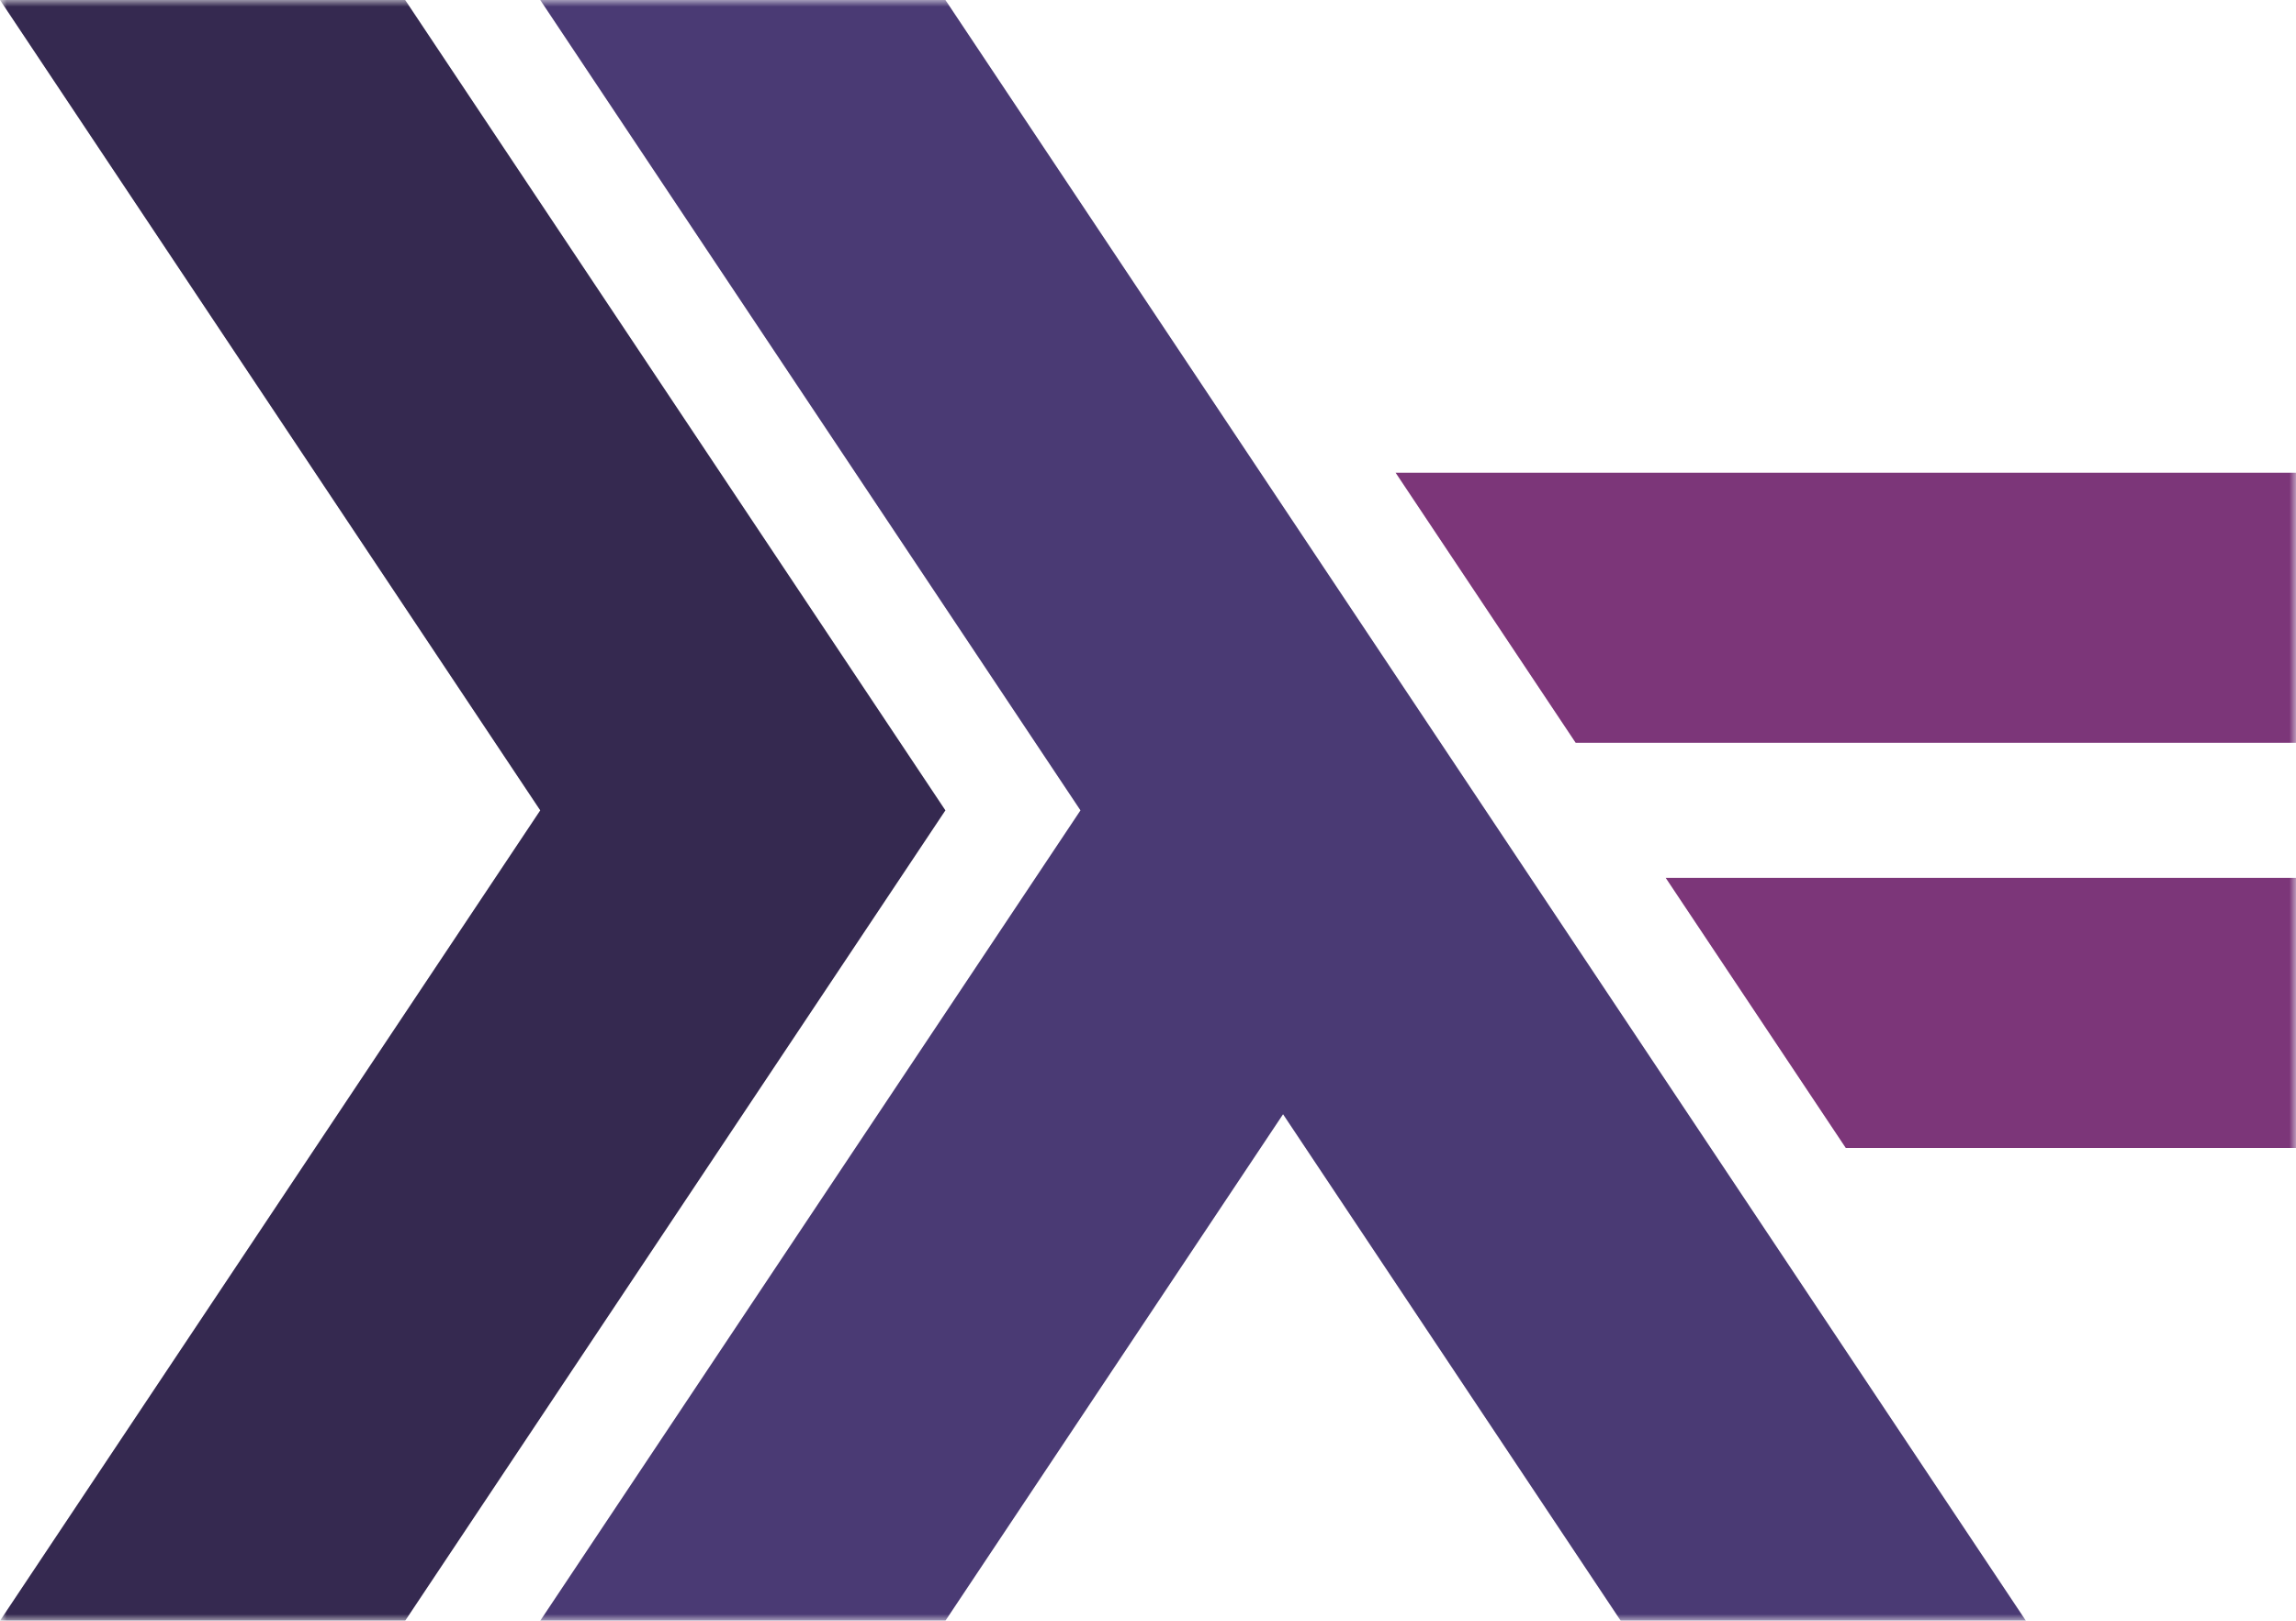<?xml version="1.0" encoding="UTF-8"?>
<svg width="170px" height="120px" viewBox="0 0 170 120" version="1.1" xmlns="http://www.w3.org/2000/svg" xmlns:xlink="http://www.w3.org/1999/xlink">
    <!-- Generator: Sketch 39.1 (31720) - http://www.bohemiancoding.com/sketch -->
    <title>Haskell</title>
    <desc>Created with Sketch.</desc>
    <defs>
        <polygon id="path-1" points="0 120 170 120 170 0 0 0"></polygon>
    </defs>
    <g id="Page-1" stroke="none" stroke-width="1" fill="none" fill-rule="evenodd">
        <g id="Haskell">
            <g id="Clipped">
                <mask id="mask-2" fill="white">
                    <use xlink:href="#path-1"></use>
                </mask>
                <g id="Shape"></g>
                <g id="Group" mask="url(#mask-2)">
                    <polygon id="Shape" fill="#352950" points="40 60 0 0 30 0 70 60 30 120 0 120"></polygon>
                    <polygon id="Shape" fill="#4A3A74" points="80 60 40 0 70 0 150 120 120 120 95 82.5 70 120 40 120"></polygon>
                    <polygon id="Shape" fill="#7C3679" points="136.667 85 123.333 65 170 65 170 85"></polygon>
                    <polygon id="Shape" fill="#7C3679" points="116.667 55 103.333 35 170 35 170 55"></polygon>
                </g>
            </g>
        </g>
    </g>
</svg>
